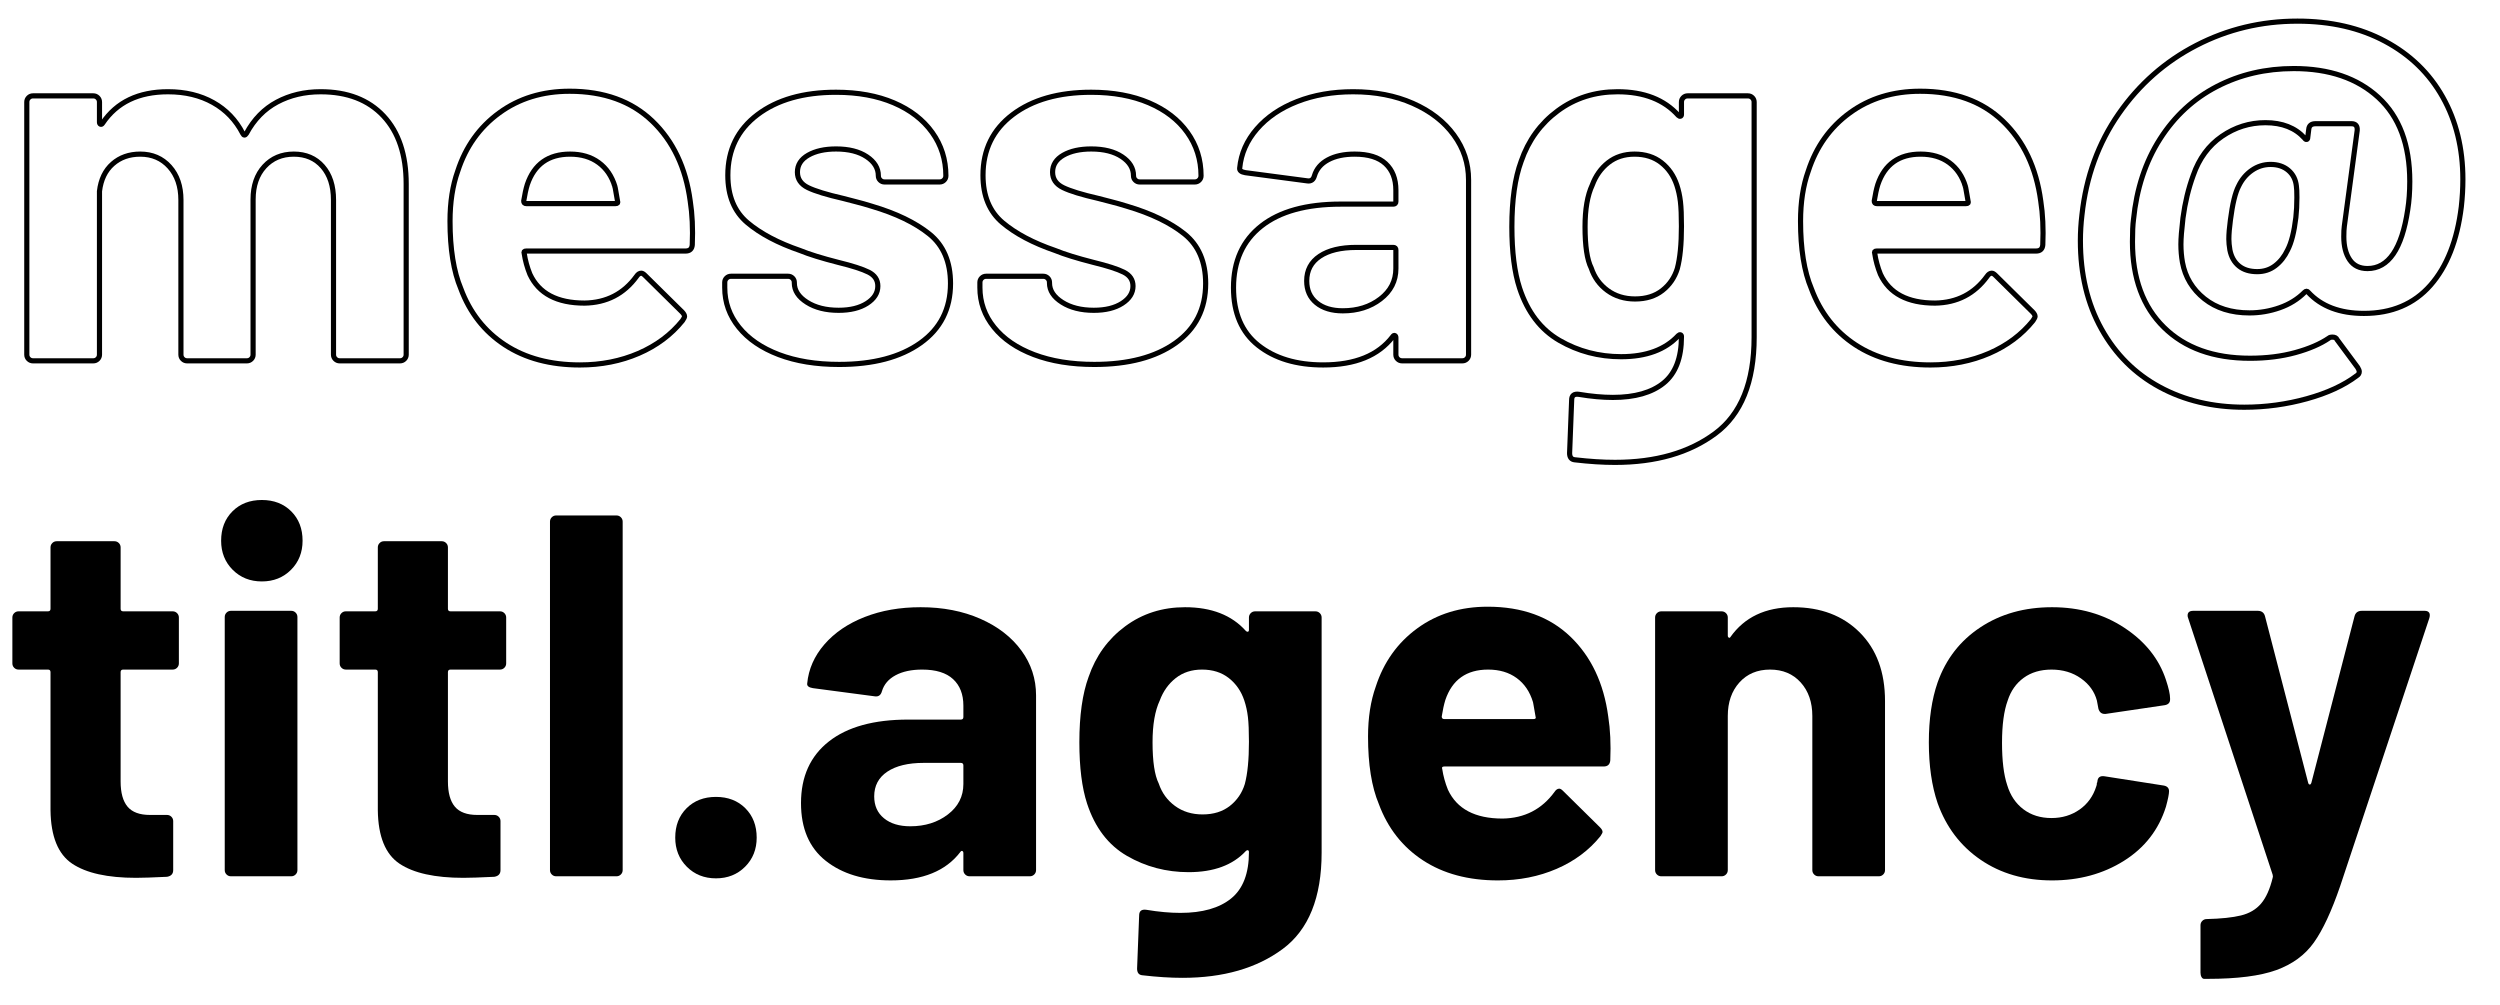 <?xml version="1.0" encoding="utf-8"?>
<!-- Generator: Adobe Illustrator 16.0.0, SVG Export Plug-In . SVG Version: 6.00 Build 0)  -->
<!DOCTYPE svg PUBLIC "-//W3C//DTD SVG 1.1//EN" "http://www.w3.org/Graphics/SVG/1.1/DTD/svg11.dtd">
<svg version="1.1" id="Layer_1" xmlns="http://www.w3.org/2000/svg" xmlns:xlink="http://www.w3.org/1999/xlink" x="0px" y="0px"
	 width="485px" height="195px" viewBox="0 0 485 195" enable-background="new 0 0 485 195" xml:space="preserve">
<g>
	<path fill="none" stroke="#000000" stroke-miterlimit="10" d="M74.4,22.5c2.933,3.134,4.4,7.534,4.4,13.2v33.1
		c0,0.334-0.117,0.617-0.35,0.85C78.216,69.884,77.933,70,77.6,70H65.9c-0.334,0-0.617-0.116-0.85-0.35
		c-0.234-0.233-0.35-0.516-0.35-0.85v-30c0-2.732-0.7-4.9-2.1-6.5c-1.4-1.6-3.267-2.4-5.6-2.4c-2.334,0-4.234,0.8-5.7,2.4
		c-1.467,1.6-2.2,3.734-2.2,6.4v30.1c0,0.334-0.117,0.617-0.35,0.85C48.516,69.884,48.233,70,47.9,70H36.3
		c-0.334,0-0.617-0.116-0.85-0.35c-0.234-0.233-0.35-0.516-0.35-0.85v-30c0-2.666-0.734-4.815-2.2-6.45
		c-1.467-1.633-3.367-2.45-5.7-2.45c-2.135,0-3.917,0.634-5.35,1.9c-1.435,1.268-2.285,3.035-2.55,5.3v31.7
		c0,0.334-0.117,0.617-0.35,0.85C18.716,69.884,18.433,70,18.1,70H6.4c-0.334,0-0.617-0.116-0.85-0.35
		c-0.234-0.233-0.35-0.516-0.35-0.85v-49c0-0.333,0.115-0.615,0.35-0.85c0.233-0.233,0.516-0.35,0.85-0.35h11.7
		c0.333,0,0.616,0.117,0.85,0.35c0.232,0.234,0.35,0.517,0.35,0.85v3.9c0,0.2,0.066,0.334,0.2,0.4c0.133,0.067,0.266,0,0.4-0.2
		c2.733-4.065,6.966-6.1,12.7-6.1c3.333,0,6.25,0.7,8.75,2.1s4.416,3.4,5.75,6c0.2,0.4,0.433,0.4,0.7,0
		c1.466-2.733,3.45-4.766,5.95-6.1c2.5-1.333,5.315-2,8.45-2C67.4,17.799,71.466,19.367,74.4,22.5z"/>
	<path fill="none" stroke="#000000" stroke-miterlimit="10" d="M134.3,47.5c-0.067,0.8-0.5,1.2-1.3,1.2h-30.9
		c-0.4,0-0.534,0.167-0.4,0.5c0.2,1.334,0.565,2.667,1.1,4c1.733,3.734,5.266,5.6,10.6,5.6c4.266-0.065,7.633-1.8,10.1-5.2
		c0.266-0.4,0.566-0.6,0.9-0.6c0.2,0,0.433,0.134,0.7,0.4l7.2,7.1c0.333,0.334,0.5,0.634,0.5,0.9c0,0.134-0.134,0.4-0.4,0.8
		c-2.2,2.734-5.035,4.85-8.5,6.35c-3.467,1.5-7.268,2.25-11.4,2.25c-5.734,0-10.584-1.3-14.55-3.9c-3.967-2.6-6.817-6.233-8.55-10.9
		c-1.4-3.333-2.1-7.7-2.1-13.1c0-3.666,0.5-6.9,1.5-9.7c1.533-4.733,4.215-8.5,8.05-11.3c3.833-2.8,8.383-4.2,13.65-4.2
		c6.666,0,12.016,1.934,16.05,5.8c4.033,3.867,6.483,9.034,7.35,15.5C134.3,41.534,134.433,44.367,134.3,47.5z M102.3,35.799
		c-0.267,0.867-0.5,1.935-0.7,3.2c0,0.334,0.166,0.5,0.5,0.5h17.3c0.4,0,0.533-0.166,0.4-0.5c-0.334-1.933-0.5-2.866-0.5-2.8
		c-0.6-2-1.65-3.55-3.15-4.65c-1.5-1.1-3.35-1.65-5.55-1.65C106.4,29.899,103.633,31.867,102.3,35.799z"/>
	<path fill="none" stroke="#000000" stroke-miterlimit="10" d="M151.1,68.799c-3.334-1.266-5.917-3.033-7.75-5.3
		c-1.834-2.266-2.75-4.833-2.75-7.7v-1c0-0.333,0.116-0.615,0.35-0.85c0.233-0.233,0.516-0.35,0.85-0.35h11.1
		c0.333,0,0.616,0.117,0.85,0.35c0.233,0.234,0.35,0.517,0.35,0.85v0.1c0,1.467,0.815,2.717,2.45,3.75
		c1.633,1.035,3.683,1.55,6.15,1.55c2.266,0,4.1-0.45,5.5-1.35s2.1-2.016,2.1-3.35c0-1.2-0.6-2.1-1.8-2.7
		c-1.2-0.6-3.167-1.232-5.9-1.9c-3.134-0.8-5.6-1.565-7.4-2.3c-4.267-1.466-7.667-3.266-10.2-5.4c-2.534-2.133-3.8-5.2-3.8-9.2
		c0-4.933,1.916-8.85,5.75-11.75c3.833-2.9,8.916-4.35,15.25-4.35c4.266,0,8,0.685,11.2,2.05c3.2,1.367,5.683,3.284,7.45,5.75
		c1.766,2.467,2.65,5.267,2.65,8.4c0,0.334-0.117,0.617-0.35,0.85c-0.234,0.234-0.517,0.35-0.85,0.35h-10.7
		c-0.334,0-0.617-0.115-0.85-0.35c-0.234-0.233-0.35-0.516-0.35-0.85c0-1.466-0.75-2.7-2.25-3.7s-3.484-1.5-5.95-1.5
		c-2.2,0-4,0.4-5.4,1.2c-1.4,0.8-2.1,1.9-2.1,3.3c0,1.334,0.683,2.334,2.05,3c1.366,0.667,3.65,1.367,6.85,2.1
		c0.733,0.2,1.565,0.417,2.5,0.65c0.933,0.234,1.933,0.517,3,0.85c4.733,1.4,8.466,3.2,11.2,5.4c2.732,2.2,4.1,5.4,4.1,9.6
		c0,4.935-1.95,8.784-5.85,11.55c-3.9,2.768-9.15,4.15-15.75,4.15C158.333,70.7,154.433,70.065,151.1,68.799z"/>
	<path fill="none" stroke="#000000" stroke-miterlimit="10" d="M200.601,68.799c-3.334-1.266-5.917-3.033-7.75-5.3
		c-1.834-2.266-2.75-4.833-2.75-7.7v-1c0-0.333,0.116-0.615,0.35-0.85c0.233-0.233,0.516-0.35,0.85-0.35h11.1
		c0.333,0,0.616,0.117,0.85,0.35c0.233,0.234,0.35,0.517,0.35,0.85v0.1c0,1.467,0.815,2.717,2.45,3.75
		c1.633,1.035,3.683,1.55,6.15,1.55c2.266,0,4.1-0.45,5.5-1.35s2.1-2.016,2.1-3.35c0-1.2-0.6-2.1-1.8-2.7
		c-1.2-0.6-3.167-1.232-5.9-1.9c-3.134-0.8-5.6-1.565-7.4-2.3c-4.267-1.466-7.667-3.266-10.2-5.4c-2.534-2.133-3.8-5.2-3.8-9.2
		c0-4.933,1.916-8.85,5.75-11.75c3.833-2.9,8.916-4.35,15.25-4.35c4.266,0,8,0.685,11.2,2.05c3.2,1.367,5.683,3.284,7.45,5.75
		c1.766,2.467,2.65,5.267,2.65,8.4c0,0.334-0.117,0.617-0.35,0.85c-0.234,0.234-0.517,0.35-0.85,0.35h-10.7
		c-0.334,0-0.617-0.115-0.85-0.35c-0.234-0.233-0.35-0.516-0.35-0.85c0-1.466-0.75-2.7-2.25-3.7s-3.484-1.5-5.95-1.5
		c-2.2,0-4,0.4-5.4,1.2c-1.4,0.8-2.1,1.9-2.1,3.3c0,1.334,0.683,2.334,2.05,3c1.366,0.667,3.65,1.367,6.85,2.1
		c0.733,0.2,1.565,0.417,2.5,0.65c0.933,0.234,1.933,0.517,3,0.85c4.733,1.4,8.466,3.2,11.2,5.4c2.732,2.2,4.1,5.4,4.1,9.6
		c0,4.935-1.95,8.784-5.85,11.55c-3.9,2.768-9.15,4.15-15.75,4.15C207.834,70.7,203.934,70.065,200.601,68.799z"/>
	<path fill="none" stroke="#000000" stroke-miterlimit="10" d="M274.101,20.049c3.4,1.5,6.05,3.55,7.95,6.15
		c1.9,2.6,2.85,5.5,2.85,8.7v33.9c0,0.334-0.117,0.617-0.35,0.85c-0.234,0.234-0.517,0.35-0.85,0.35h-11.7
		c-0.334,0-0.617-0.116-0.85-0.35c-0.234-0.233-0.35-0.516-0.35-0.85v-3.3c0-0.2-0.067-0.333-0.2-0.4c-0.134-0.066-0.267,0-0.4,0.2
		c-2.8,3.667-7.3,5.5-13.5,5.5c-5.2,0-9.4-1.266-12.6-3.8c-3.2-2.533-4.8-6.266-4.8-11.2c0-5.133,1.8-9.115,5.4-11.95
		c3.6-2.833,8.733-4.25,15.4-4.25h10.2c0.333,0,0.5-0.166,0.5-0.5v-2.2c0-2.2-0.667-3.916-2-5.15c-1.334-1.233-3.334-1.85-6-1.85
		c-2.067,0-3.784,0.367-5.15,1.1c-1.367,0.734-2.25,1.767-2.65,3.1c-0.2,0.734-0.635,1.067-1.3,1l-12.1-1.6
		c-0.8-0.133-1.167-0.433-1.1-0.9c0.266-2.8,1.383-5.333,3.35-7.6c1.966-2.266,4.566-4.033,7.8-5.3c3.233-1.266,6.85-1.9,10.85-1.9
		C266.833,17.799,270.701,18.549,274.101,20.049z M267.801,58c2-1.533,3-3.5,3-5.9v-3.6c0-0.333-0.167-0.5-0.5-0.5h-7.2
		c-3,0-5.35,0.567-7.05,1.7c-1.7,1.134-2.55,2.734-2.55,4.8c0,1.8,0.633,3.217,1.9,4.25c1.266,1.034,2.965,1.55,5.1,1.55
		C263.366,60.299,265.801,59.534,267.801,58z"/>
	<path fill="none" stroke="#000000" stroke-miterlimit="10" d="M326.551,18.95c0.232-0.233,0.516-0.35,0.85-0.35h11.7
		c0.333,0,0.615,0.117,0.85,0.35c0.233,0.234,0.351,0.517,0.351,0.85v45.6c0,8.733-2.518,14.966-7.55,18.7
		c-5.035,3.733-11.518,5.6-19.45,5.6c-2.335,0-4.935-0.167-7.8-0.5c-0.667-0.067-1-0.5-1-1.3l0.4-10.3c0-0.867,0.466-1.234,1.4-1.1
		c2.399,0.4,4.6,0.6,6.6,0.6c4.266,0,7.55-0.935,9.851-2.8c2.3-1.867,3.449-4.865,3.449-9c0-0.2-0.066-0.315-0.199-0.35
		c-0.135-0.033-0.268,0.017-0.4,0.15c-2.534,2.734-6.234,4.1-11.1,4.1c-4.335,0-8.317-1.05-11.95-3.15
		c-3.635-2.1-6.217-5.482-7.75-10.15c-1-3.065-1.5-7.033-1.5-11.9c0-5.2,0.6-9.433,1.8-12.7c1.4-4.065,3.766-7.333,7.1-9.8
		c3.333-2.466,7.2-3.7,11.6-3.7c5.133,0,9.065,1.535,11.8,4.6c0.133,0.134,0.266,0.185,0.4,0.15c0.133-0.033,0.199-0.15,0.199-0.35
		v-2.4C326.2,19.467,326.316,19.184,326.551,18.95z M326.2,43.899c0-2.065-0.066-3.666-0.199-4.8c-0.135-1.133-0.367-2.2-0.7-3.2
		c-0.601-1.8-1.601-3.25-3-4.35c-1.4-1.1-3.135-1.65-5.2-1.65c-2,0-3.7,0.55-5.1,1.65c-1.4,1.1-2.435,2.55-3.101,4.35
		c-0.935,2-1.4,4.7-1.4,8.1c0,3.734,0.4,6.4,1.2,8c0.601,1.8,1.65,3.25,3.15,4.35S315.134,58,317.2,58c2.133,0,3.9-0.55,5.301-1.65
		c1.399-1.1,2.365-2.516,2.899-4.25C325.934,50.1,326.2,47.367,326.2,43.899z"/>
	<path fill="none" stroke="#000000" stroke-miterlimit="10" d="M396.301,47.5c-0.066,0.8-0.5,1.2-1.3,1.2h-30.899
		c-0.4,0-0.535,0.167-0.4,0.5c0.2,1.334,0.565,2.667,1.1,4c1.733,3.734,5.266,5.6,10.601,5.6c4.266-0.065,7.633-1.8,10.1-5.2
		c0.266-0.4,0.565-0.6,0.9-0.6c0.2,0,0.433,0.134,0.7,0.4l7.199,7.1c0.333,0.334,0.5,0.634,0.5,0.9c0,0.134-0.134,0.4-0.399,0.8
		c-2.2,2.734-5.034,4.85-8.5,6.35c-3.468,1.5-7.268,2.25-11.4,2.25c-5.734,0-10.584-1.3-14.55-3.9c-3.967-2.6-6.817-6.233-8.55-10.9
		c-1.4-3.333-2.101-7.7-2.101-13.1c0-3.666,0.5-6.9,1.5-9.7c1.533-4.733,4.216-8.5,8.051-11.3c3.832-2.8,8.383-4.2,13.649-4.2
		c6.666,0,12.016,1.934,16.05,5.8c4.033,3.867,6.483,9.034,7.351,15.5C396.301,41.534,396.434,44.367,396.301,47.5z M364.301,35.799
		c-0.267,0.867-0.5,1.935-0.699,3.2c0,0.334,0.165,0.5,0.5,0.5h17.3c0.399,0,0.532-0.166,0.399-0.5c-0.334-1.933-0.5-2.866-0.5-2.8
		c-0.6-2-1.649-3.55-3.149-4.65c-1.5-1.1-3.351-1.65-5.55-1.65C368.401,29.899,365.634,31.867,364.301,35.799z"/>
	<path fill="none" stroke="#000000" stroke-miterlimit="10" d="M462.699,8c4.865,2.6,8.6,6.217,11.199,10.85
		c2.601,4.634,3.9,9.95,3.9,15.95c0,1.734-0.1,3.5-0.3,5.3c-0.8,6.534-2.8,11.617-6,15.25c-3.2,3.634-7.5,5.45-12.9,5.45
		c-4.667,0-8.267-1.365-10.8-4.1c-0.2-0.266-0.435-0.266-0.7,0c-1.334,1.334-2.95,2.334-4.85,3c-1.9,0.667-3.851,1-5.851,1
		c-3.534,0-6.449-0.916-8.75-2.75c-2.3-1.833-3.717-4.183-4.25-7.05c-0.199-1.133-0.3-2.3-0.3-3.5c0-1.133,0.133-2.833,0.4-5.1
		c0.399-3,1.065-5.766,2-8.3c1.133-3.266,2.982-5.783,5.55-7.55c2.565-1.766,5.383-2.65,8.45-2.65c3.266,0,5.8,1,7.6,3
		c0.133,0.2,0.266,0.285,0.4,0.25c0.133-0.033,0.2-0.15,0.2-0.35l0.199-1.6c0.066-0.733,0.5-1.1,1.301-1.1h7
		c0.8,0,1.165,0.435,1.1,1.3l-2.5,18.6c-0.067,0.467-0.1,1.134-0.1,2c0,1.867,0.383,3.367,1.149,4.5c0.766,1.134,1.916,1.7,3.45,1.7
		c4.065,0,6.666-3.8,7.8-11.4c0.266-1.666,0.4-3.5,0.4-5.5c0-7.133-2.034-12.566-6.101-16.3c-4.066-3.733-9.534-5.6-16.399-5.6
		c-5.468,0-10.45,1.167-14.95,3.5c-4.5,2.334-8.167,5.717-11,10.15c-2.834,4.434-4.55,9.65-5.15,15.65
		c-0.134,1-0.199,2.434-0.199,4.3c0,7.067,2.032,12.6,6.1,16.6c4.065,4,9.633,6,16.7,6c3.2,0,6.133-0.366,8.8-1.1
		c2.666-0.733,4.833-1.666,6.5-2.8c0.133-0.133,0.365-0.2,0.7-0.2c0.466,0,0.766,0.167,0.899,0.5l4,5.4
		c0.2,0.333,0.301,0.6,0.301,0.8c0,0.333-0.168,0.6-0.5,0.8c-2.468,1.866-5.685,3.35-9.65,4.45c-3.967,1.1-8.018,1.65-12.15,1.65
		c-6.134,0-11.6-1.3-16.399-3.9s-8.567-6.35-11.3-11.25c-2.734-4.9-4.101-10.616-4.101-17.15c0-1.666,0.101-3.333,0.3-5
		c0.801-7.4,3.184-13.95,7.15-19.65c3.966-5.7,8.982-10.115,15.05-13.25c6.065-3.133,12.601-4.7,19.601-4.7
		C452.164,4.1,457.832,5.399,462.699,8z M441.398,51.549c1-0.766,1.801-1.783,2.4-3.05c0.732-1.4,1.266-3.5,1.6-6.3
		c0.133-1.2,0.2-2.5,0.2-3.9c0-1.065-0.034-1.8-0.1-2.2c-0.135-1.266-0.65-2.283-1.55-3.05c-0.9-0.766-2.051-1.15-3.45-1.15
		c-1.335,0-2.55,0.384-3.65,1.15c-1.1,0.768-1.95,1.785-2.55,3.05c-0.667,1.267-1.2,3.467-1.6,6.6c-0.2,1.467-0.301,2.7-0.301,3.7
		c0,0.6,0.066,1.3,0.2,2.1c0.266,1.334,0.851,2.367,1.75,3.1c0.9,0.734,2.083,1.1,3.55,1.1
		C439.231,52.7,440.398,52.317,441.398,51.549z"/>
	<path d="M34.35,129.549c-0.234,0.234-0.517,0.35-0.85,0.35h-9.6c-0.334,0-0.5,0.167-0.5,0.5v21.2c0,2.2,0.45,3.834,1.35,4.9
		c0.9,1.067,2.35,1.6,4.35,1.6h3.3c0.333,0,0.616,0.117,0.85,0.35c0.233,0.234,0.35,0.517,0.35,0.85v9.5c0,0.734-0.4,1.167-1.2,1.3
		c-2.8,0.133-4.8,0.2-6,0.2c-5.534,0-9.667-0.916-12.4-2.75c-2.734-1.833-4.134-5.283-4.2-10.35v-26.8c0-0.333-0.167-0.5-0.5-0.5
		H3.6c-0.334,0-0.617-0.116-0.85-0.35c-0.234-0.232-0.35-0.516-0.35-0.85v-8.9c0-0.333,0.116-0.615,0.35-0.85
		c0.233-0.233,0.516-0.35,0.85-0.35h5.7c0.333,0,0.5-0.166,0.5-0.5v-11.9c0-0.333,0.116-0.616,0.35-0.85
		c0.233-0.233,0.516-0.35,0.85-0.35h11.2c0.333,0,0.615,0.117,0.85,0.35c0.233,0.234,0.35,0.517,0.35,0.85v11.9
		c0,0.334,0.166,0.5,0.5,0.5h9.6c0.333,0,0.616,0.117,0.85,0.35c0.233,0.234,0.35,0.517,0.35,0.85v8.9
		C34.7,129.034,34.583,129.317,34.35,129.549z"/>
	<path d="M45.149,110.549c-1.5-1.5-2.25-3.383-2.25-5.65c0-2.333,0.733-4.233,2.2-5.7c1.465-1.466,3.366-2.2,5.7-2.2
		c2.333,0,4.233,0.734,5.7,2.2c1.466,1.467,2.2,3.367,2.2,5.7c0,2.267-0.75,4.15-2.25,5.65s-3.385,2.25-5.65,2.25
		C48.532,112.799,46.649,112.049,45.149,110.549z M43.949,169.649c-0.234-0.233-0.35-0.516-0.35-0.85v-49.1
		c0-0.333,0.116-0.616,0.35-0.85c0.232-0.233,0.516-0.35,0.85-0.35h11.7c0.333,0,0.616,0.117,0.85,0.35
		c0.233,0.234,0.35,0.517,0.35,0.85v49.1c0,0.334-0.117,0.617-0.35,0.85c-0.234,0.234-0.517,0.35-0.85,0.35h-11.7
		C44.465,170,44.182,169.884,43.949,169.649z"/>
	<path d="M97.848,129.549c-0.234,0.234-0.517,0.35-0.85,0.35h-9.6c-0.334,0-0.5,0.167-0.5,0.5v21.2c0,2.2,0.45,3.834,1.35,4.9
		c0.9,1.067,2.35,1.6,4.35,1.6h3.3c0.333,0,0.616,0.117,0.85,0.35c0.233,0.234,0.35,0.517,0.35,0.85v9.5c0,0.734-0.4,1.167-1.2,1.3
		c-2.8,0.133-4.8,0.2-6,0.2c-5.534,0-9.667-0.916-12.4-2.75c-2.734-1.833-4.134-5.283-4.2-10.35v-26.8c0-0.333-0.167-0.5-0.5-0.5
		h-5.7c-0.334,0-0.617-0.116-0.85-0.35c-0.234-0.232-0.35-0.516-0.35-0.85v-8.9c0-0.333,0.116-0.615,0.35-0.85
		c0.233-0.233,0.516-0.35,0.85-0.35h5.7c0.333,0,0.5-0.166,0.5-0.5v-11.9c0-0.333,0.116-0.616,0.35-0.85
		c0.233-0.233,0.516-0.35,0.85-0.35h11.2c0.333,0,0.615,0.117,0.85,0.35c0.233,0.234,0.35,0.517,0.35,0.85v11.9
		c0,0.334,0.166,0.5,0.5,0.5h9.6c0.333,0,0.616,0.117,0.85,0.35c0.233,0.234,0.35,0.517,0.35,0.85v8.9
		C98.198,129.034,98.081,129.317,97.848,129.549z"/>
	<path d="M107.047,169.649c-0.234-0.233-0.35-0.516-0.35-0.85v-67.6c0-0.333,0.115-0.616,0.35-0.85
		c0.233-0.233,0.516-0.35,0.85-0.35h11.7c0.333,0,0.616,0.117,0.85,0.35c0.232,0.234,0.35,0.517,0.35,0.85v67.6
		c0,0.334-0.117,0.617-0.35,0.85c-0.234,0.234-0.518,0.35-0.85,0.35h-11.7C107.563,170,107.28,169.884,107.047,169.649z"/>
	<path d="M133.246,168.149c-1.5-1.5-2.25-3.383-2.25-5.65c0-2.333,0.733-4.233,2.2-5.7c1.466-1.465,3.366-2.2,5.7-2.2
		c2.333,0,4.233,0.734,5.7,2.2c1.465,1.467,2.2,3.367,2.2,5.7c0,2.267-0.75,4.15-2.25,5.65s-3.384,2.25-5.65,2.25
		C136.629,170.399,134.746,169.649,133.246,168.149z"/>
	<path d="M190.195,120.049c3.4,1.5,6.05,3.55,7.95,6.15c1.9,2.6,2.85,5.5,2.85,8.7v33.9c0,0.334-0.117,0.617-0.35,0.85
		c-0.234,0.234-0.517,0.35-0.85,0.35h-11.7c-0.334,0-0.617-0.116-0.85-0.35c-0.234-0.233-0.35-0.516-0.35-0.85v-3.3
		c0-0.2-0.067-0.333-0.2-0.4c-0.134-0.066-0.267,0-0.4,0.2c-2.8,3.667-7.3,5.5-13.5,5.5c-5.2,0-9.4-1.266-12.6-3.8
		c-3.2-2.533-4.8-6.266-4.8-11.2c0-5.133,1.8-9.115,5.4-11.95c3.6-2.833,8.733-4.25,15.4-4.25h10.2c0.333,0,0.5-0.166,0.5-0.5v-2.2
		c0-2.2-0.667-3.916-2-5.15c-1.334-1.233-3.334-1.85-6-1.85c-2.067,0-3.784,0.367-5.15,1.1c-1.367,0.734-2.25,1.767-2.65,3.1
		c-0.2,0.734-0.635,1.067-1.3,1l-12.1-1.6c-0.8-0.133-1.167-0.433-1.1-0.9c0.266-2.8,1.383-5.333,3.35-7.6
		c1.966-2.266,4.566-4.033,7.8-5.3c3.233-1.266,6.85-1.9,10.85-1.9C182.928,117.799,186.795,118.549,190.195,120.049z M183.895,158
		c2-1.533,3-3.5,3-5.9v-3.6c0-0.333-0.167-0.5-0.5-0.5h-7.2c-3,0-5.35,0.567-7.05,1.7c-1.7,1.134-2.55,2.734-2.55,4.8
		c0,1.8,0.633,3.217,1.9,4.25c1.266,1.034,2.965,1.55,5.1,1.55C179.46,160.299,181.895,159.534,183.895,158z"/>
	<path d="M242.645,118.95c0.232-0.233,0.516-0.35,0.85-0.35h11.7c0.333,0,0.616,0.117,0.85,0.35c0.233,0.234,0.35,0.517,0.35,0.85
		v45.6c0,8.733-2.518,14.966-7.55,18.7c-5.034,3.733-11.517,5.6-19.45,5.6c-2.334,0-4.935-0.167-7.8-0.5c-0.667-0.067-1-0.5-1-1.3
		l0.4-10.3c0-0.867,0.466-1.234,1.4-1.1c2.4,0.4,4.6,0.6,6.6,0.6c4.266,0,7.55-0.935,9.85-2.8c2.3-1.867,3.45-4.865,3.45-9
		c0-0.2-0.067-0.315-0.2-0.35c-0.134-0.033-0.267,0.017-0.4,0.15c-2.534,2.734-6.234,4.1-11.1,4.1c-4.334,0-8.317-1.05-11.95-3.15
		c-3.635-2.1-6.217-5.482-7.75-10.15c-1-3.065-1.5-7.033-1.5-11.9c0-5.2,0.6-9.433,1.8-12.7c1.4-4.065,3.766-7.333,7.1-9.8
		c3.333-2.466,7.2-3.7,11.6-3.7c5.133,0,9.065,1.535,11.8,4.6c0.133,0.134,0.266,0.185,0.4,0.15c0.133-0.033,0.2-0.15,0.2-0.35v-2.4
		C242.295,119.467,242.411,119.184,242.645,118.95z M242.295,143.899c0-2.065-0.067-3.666-0.2-4.8c-0.134-1.133-0.367-2.2-0.7-3.2
		c-0.6-1.8-1.6-3.25-3-4.35c-1.4-1.1-3.135-1.65-5.2-1.65c-2,0-3.7,0.55-5.1,1.65c-1.4,1.1-2.434,2.55-3.1,4.35
		c-0.934,2-1.4,4.7-1.4,8.1c0,3.734,0.4,6.4,1.2,8c0.6,1.8,1.65,3.25,3.15,4.35s3.283,1.65,5.35,1.65c2.133,0,3.9-0.55,5.3-1.65
		s2.366-2.516,2.9-4.25C242.028,150.1,242.295,147.367,242.295,143.899z"/>
	<path d="M312.395,147.5c-0.066,0.8-0.5,1.2-1.3,1.2h-30.9c-0.4,0-0.534,0.167-0.4,0.5c0.2,1.334,0.565,2.667,1.1,4
		c1.733,3.734,5.266,5.6,10.6,5.6c4.266-0.065,7.633-1.8,10.1-5.2c0.266-0.4,0.566-0.6,0.9-0.6c0.2,0,0.433,0.134,0.7,0.4l7.2,7.1
		c0.333,0.334,0.5,0.634,0.5,0.9c0,0.134-0.134,0.4-0.399,0.8c-2.2,2.734-5.035,4.85-8.5,6.35c-3.467,1.5-7.268,2.25-11.4,2.25
		c-5.734,0-10.584-1.3-14.55-3.9c-3.967-2.6-6.817-6.233-8.55-10.9c-1.4-3.333-2.1-7.7-2.1-13.1c0-3.666,0.5-6.9,1.5-9.7
		c1.533-4.733,4.215-8.5,8.05-11.3c3.833-2.8,8.383-4.2,13.65-4.2c6.666,0,12.016,1.934,16.05,5.8
		c4.033,3.867,6.483,9.034,7.35,15.5C312.395,141.534,312.527,144.367,312.395,147.5z M280.395,135.799
		c-0.267,0.867-0.5,1.935-0.7,3.2c0,0.334,0.166,0.5,0.5,0.5h17.3c0.4,0,0.533-0.166,0.4-0.5c-0.334-1.933-0.5-2.866-0.5-2.8
		c-0.6-2-1.65-3.55-3.15-4.65c-1.5-1.1-3.35-1.65-5.55-1.65C284.495,129.899,281.728,131.867,280.395,135.799z"/>
	<path d="M360.794,122.7c3.266,3.267,4.899,7.7,4.899,13.3v32.8c0,0.334-0.117,0.617-0.35,0.85c-0.234,0.234-0.518,0.35-0.851,0.35
		h-11.699c-0.335,0-0.617-0.116-0.851-0.35c-0.234-0.233-0.35-0.516-0.35-0.85v-29.9c0-2.666-0.75-4.833-2.25-6.5
		c-1.5-1.666-3.484-2.5-5.95-2.5c-2.467,0-4.45,0.834-5.95,2.5c-1.5,1.667-2.25,3.834-2.25,6.5v29.9c0,0.334-0.117,0.617-0.35,0.85
		c-0.234,0.234-0.518,0.35-0.851,0.35h-11.699c-0.335,0-0.617-0.116-0.851-0.35c-0.234-0.233-0.35-0.516-0.35-0.85v-49
		c0-0.333,0.115-0.615,0.35-0.85c0.233-0.233,0.516-0.35,0.851-0.35h11.699c0.333,0,0.616,0.117,0.851,0.35
		c0.232,0.234,0.35,0.517,0.35,0.85v3.5c0,0.2,0.065,0.334,0.2,0.4c0.133,0.067,0.232,0.034,0.3-0.1c2.733-3.866,6.8-5.8,12.2-5.8
		C353.227,117.799,357.526,119.434,360.794,122.7z"/>
	<path d="M384.245,166.799c-3.9-2.666-6.685-6.333-8.351-11c-1.134-3.333-1.699-7.266-1.699-11.8c0-4.466,0.565-8.333,1.699-11.6
		c1.601-4.533,4.366-8.1,8.301-10.7c3.933-2.6,8.565-3.9,13.899-3.9c5.333,0,10.016,1.334,14.05,4
		c4.033,2.667,6.716,6.035,8.051,10.1c0.532,1.6,0.8,2.8,0.8,3.6v0.2c0,0.6-0.335,0.967-1,1.1l-11.5,1.7h-0.2c-0.6,0-1-0.333-1.2-1
		l-0.3-1.6c-0.467-1.733-1.5-3.166-3.1-4.3c-1.601-1.133-3.5-1.7-5.7-1.7c-2.135,0-3.935,0.535-5.4,1.6
		c-1.467,1.067-2.5,2.534-3.1,4.4c-0.734,2-1.101,4.734-1.101,8.2c0,3.467,0.333,6.2,1,8.2c0.601,2,1.65,3.567,3.15,4.7
		c1.5,1.134,3.315,1.7,5.45,1.7c2.065,0,3.883-0.55,5.45-1.65c1.565-1.1,2.649-2.615,3.25-4.55c0.065-0.133,0.1-0.333,0.1-0.6
		c0.065-0.065,0.1-0.166,0.1-0.3c0.066-0.8,0.533-1.133,1.4-1l11.5,1.8c0.666,0.134,1,0.5,1,1.1c0,0.534-0.2,1.534-0.6,3
		c-1.4,4.467-4.117,7.967-8.15,10.5c-4.034,2.534-8.685,3.8-13.95,3.8C392.761,170.799,388.145,169.467,384.245,166.799z"/>
	<path d="M427.096,189.549c-0.135-0.234-0.2-0.517-0.2-0.85v-9.2c0-0.334,0.115-0.617,0.35-0.85c0.233-0.234,0.516-0.35,0.851-0.35
		c2.8-0.067,5.016-0.3,6.649-0.7c1.633-0.4,2.933-1.167,3.9-2.3c0.966-1.134,1.716-2.8,2.25-5c0.065-0.134,0.065-0.333,0-0.6
		l-16.4-49.8c-0.067-0.133-0.1-0.3-0.1-0.5c0-0.6,0.365-0.9,1.1-0.9h12.5c0.733,0,1.2,0.334,1.4,1l8.399,32.4
		c0.066,0.2,0.166,0.3,0.301,0.3c0.133,0,0.232-0.1,0.3-0.3l8.399-32.4c0.2-0.666,0.666-1,1.4-1h12.2c0.399,0,0.683,0.117,0.85,0.35
		c0.166,0.234,0.183,0.584,0.05,1.05l-17.3,52c-1.667,4.866-3.367,8.516-5.1,10.95c-1.734,2.433-4.167,4.215-7.3,5.35
		c-3.135,1.133-7.567,1.7-13.301,1.7h-0.699C427.396,189.899,427.229,189.782,427.096,189.549z"/>
</g>
</svg>

